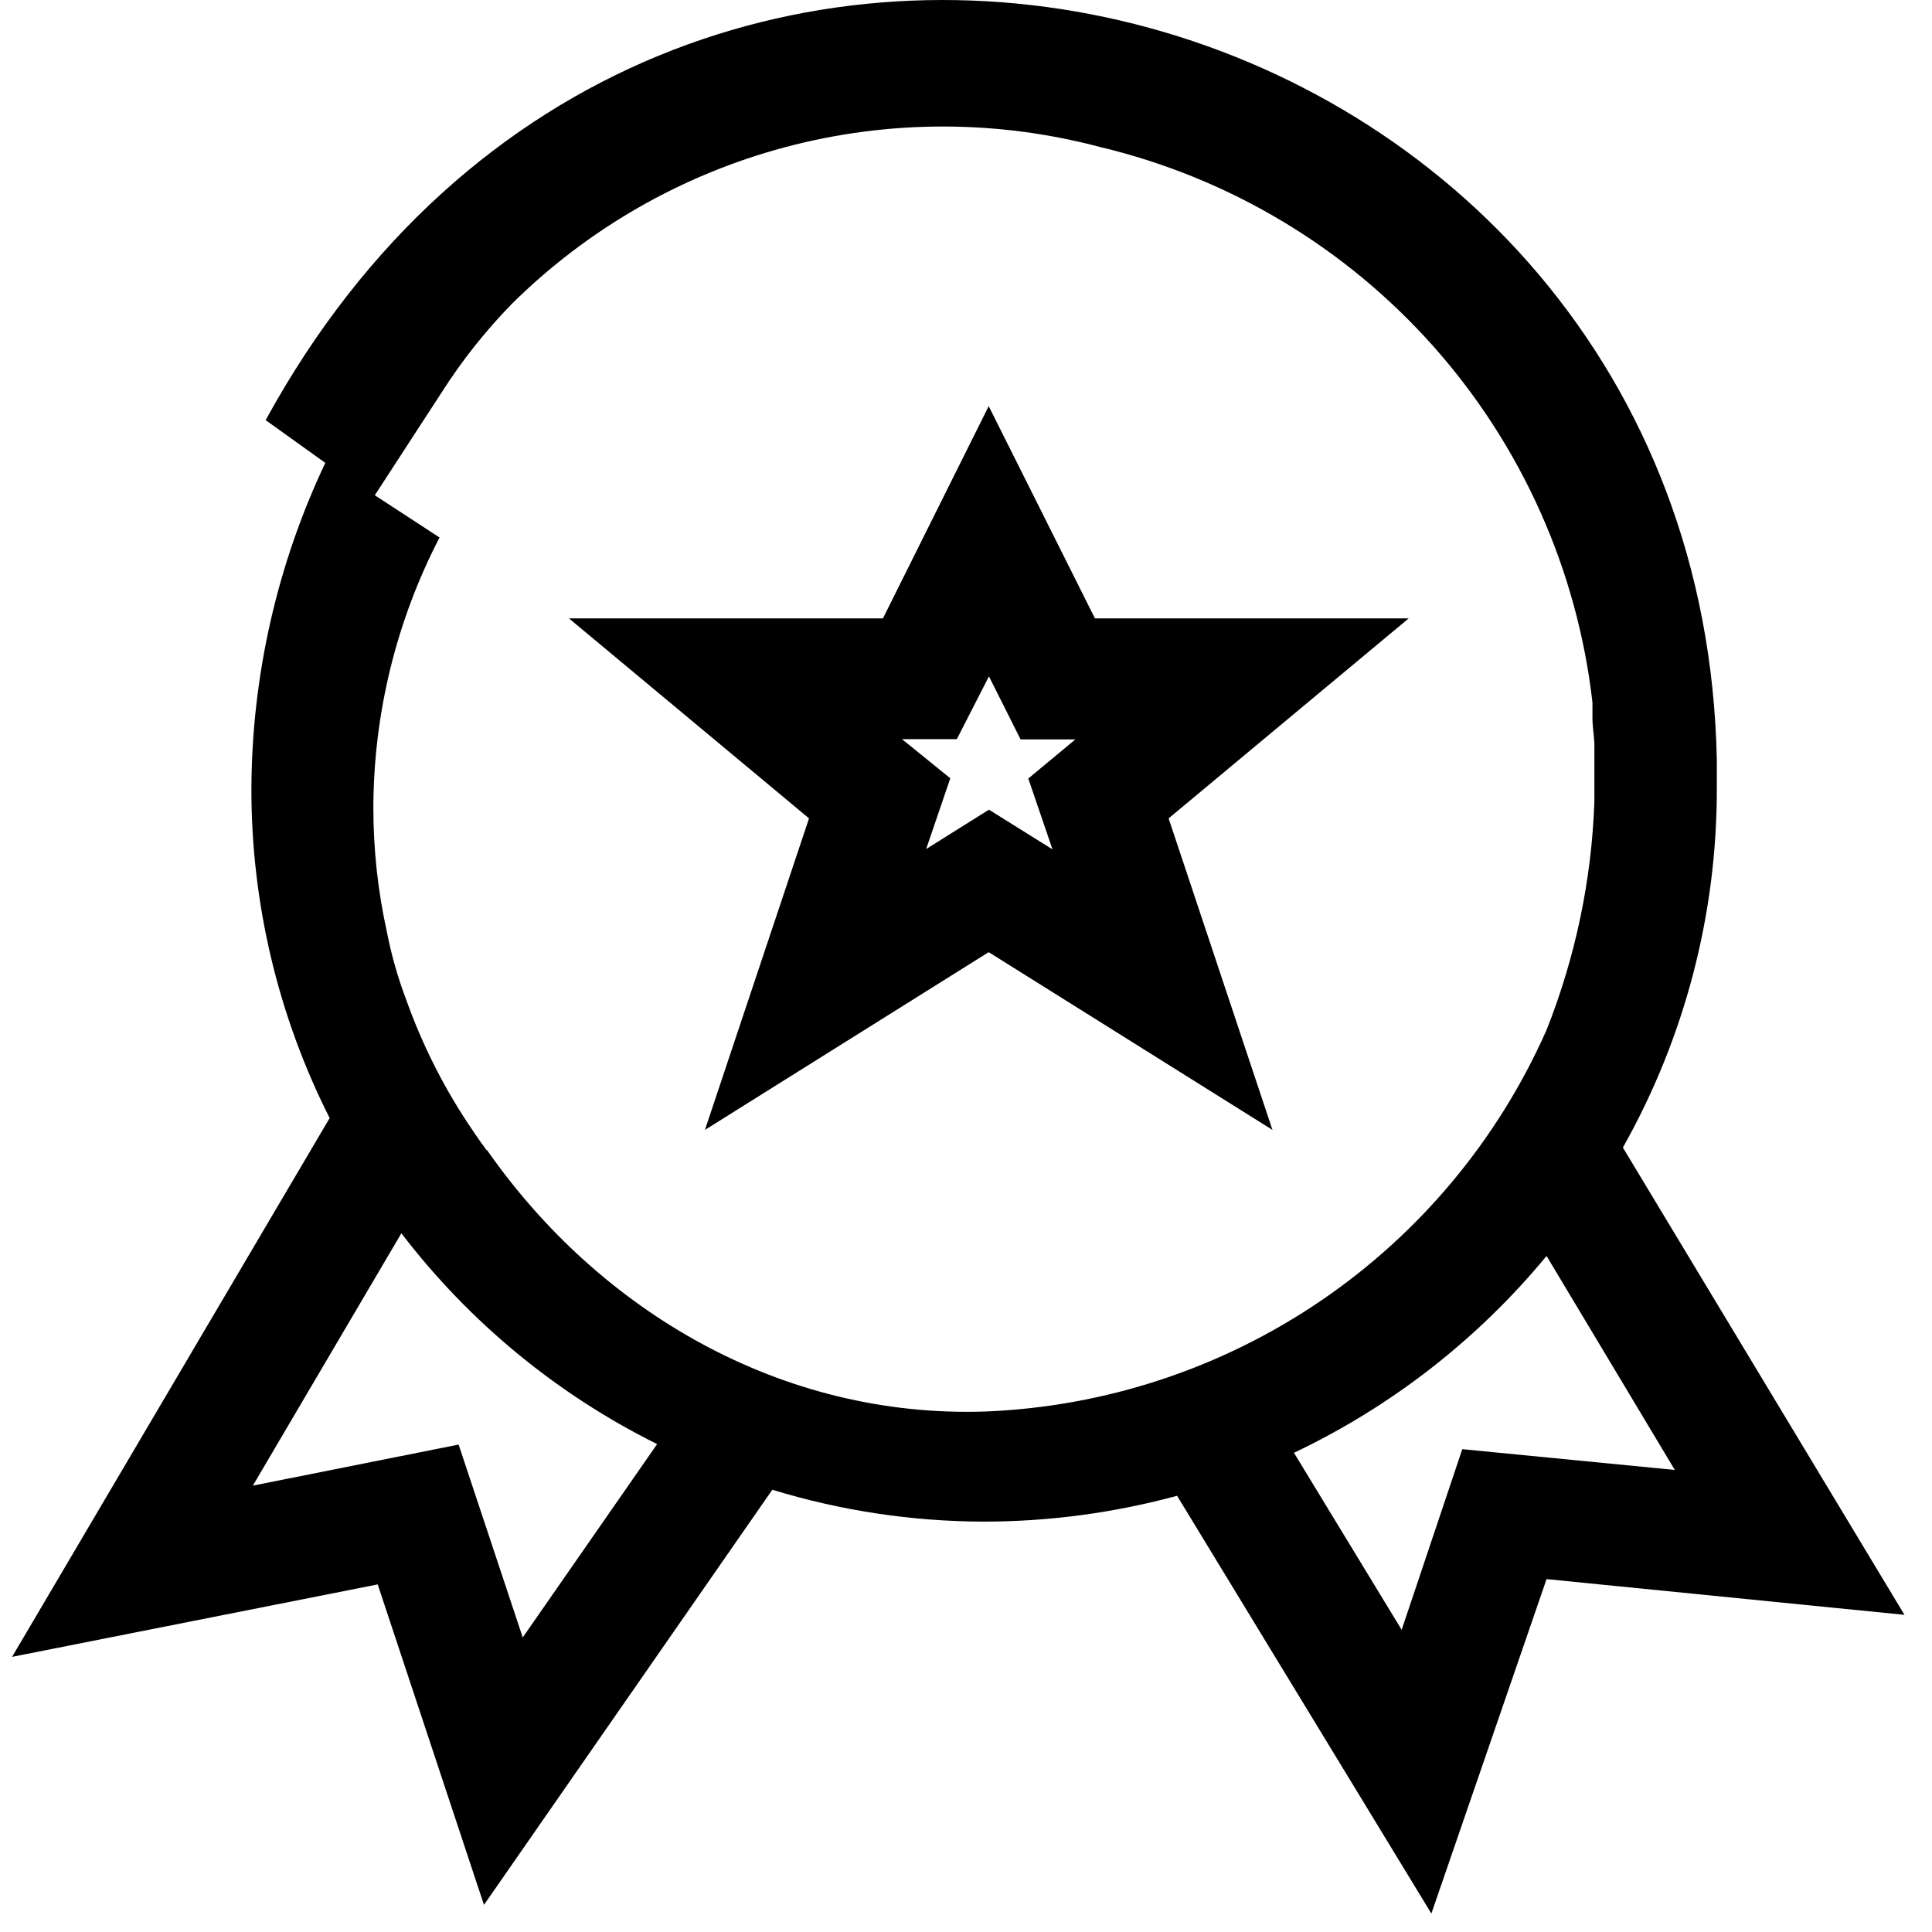 <svg width="15" height="15" viewBox="0 0 79 80" fill="none" xmlns="http://www.w3.org/2000/svg">
<path d="M60.05 60.007L57.54 67.487L53.08 60.157C57.121 58.238 60.691 55.456 63.54 52.007L68.85 60.867L60.05 60.007ZM19.65 47.627C19.36 47.247 19.1 46.847 18.83 46.447C17.796 44.869 16.953 43.174 16.32 41.397C15.974 40.485 15.706 39.544 15.52 38.587C15.15 36.912 14.962 35.202 14.96 33.487C14.963 29.578 15.903 25.727 17.7 22.257L15.02 20.507L17.77 16.277C18.611 14.953 19.586 13.72 20.68 12.597C23.822 9.481 27.724 7.24 31.999 6.098C36.274 4.957 40.773 4.952 45.05 6.087C50.4 7.361 55.228 10.252 58.877 14.367C62.525 18.483 64.817 23.622 65.44 29.087V29.347V29.717C65.44 30.067 65.5 30.417 65.52 30.787C65.52 30.917 65.52 31.057 65.52 31.187C65.52 31.317 65.52 31.607 65.52 31.827C65.52 32.047 65.52 31.957 65.52 32.027C65.52 32.377 65.52 32.717 65.52 33.027V33.197C65.406 36.437 64.736 39.633 63.54 42.647C61.532 47.187 58.292 51.073 54.188 53.866C50.084 56.658 45.28 58.245 40.32 58.447C31.85 58.737 24.32 54.287 19.67 47.627H19.65ZM21.15 67.817L18.49 59.817L9.97 61.517L16.12 51.067C18.936 54.748 22.559 57.735 26.71 59.797L21.15 67.797V67.817ZM66.7 47.517C69.255 42.985 70.595 37.869 70.59 32.667C70.59 32.257 70.59 31.857 70.59 31.457C69.93 -0.803 27.02 -12.823 10.5 17.397L12.97 19.167C10.971 23.388 9.927 27.997 9.91 32.667C9.905 37.401 11.015 42.071 13.15 46.297L0 68.607L15.14 65.607L19.54 78.877L31.48 61.687C34.319 62.556 37.271 63.001 40.24 63.007C42.942 63.005 45.632 62.645 48.24 61.937L58.77 79.237L63.54 65.387L78.36 66.867L66.7 47.517Z" fill="black"/>
<path d="M43.06 35.157L40.45 33.527L37.85 35.157L38.85 32.227L36.85 30.607H39.12L40.45 28.007L41.76 30.617H44.03L42.08 32.237L43.08 35.167L43.06 35.157ZM57.84 25.607H44.84L40.44 16.817L36.06 25.607H23.06L33 33.887L28.69 46.787L40.44 39.427L52.19 46.787L47.89 33.887L57.83 25.607H57.84Z" fill="black"/>
</svg>
